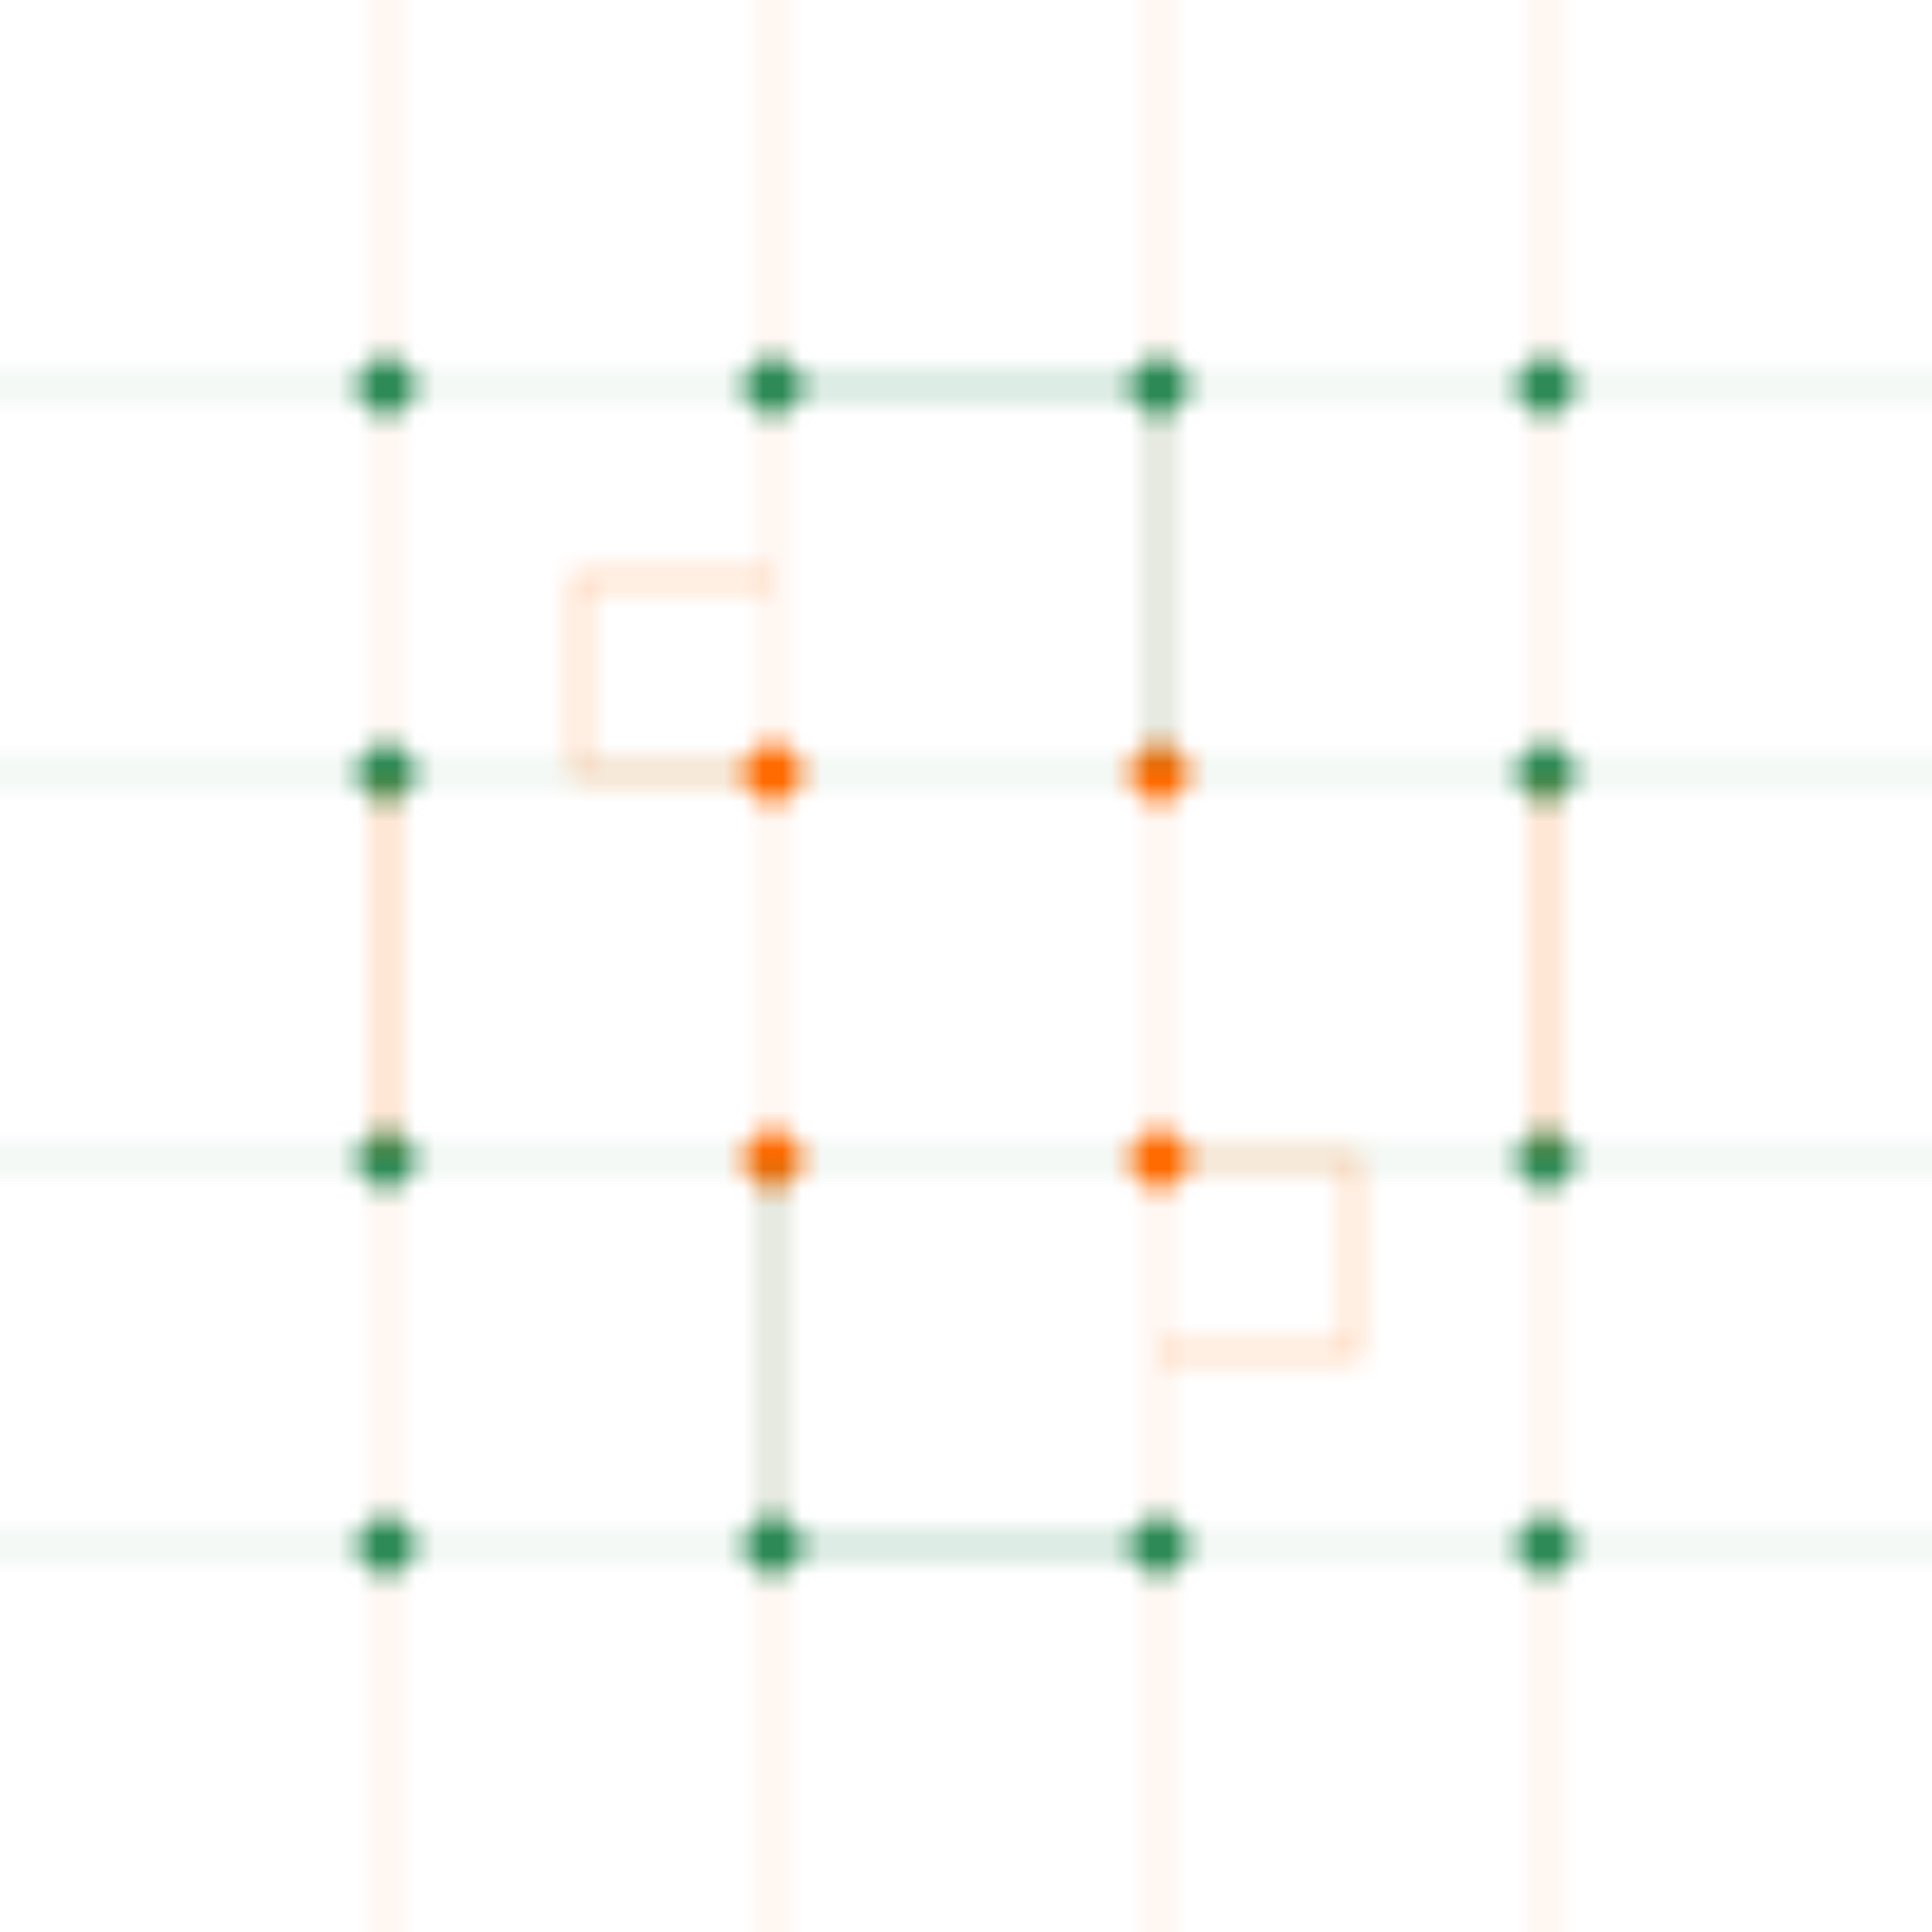 <svg width="100" height="100" viewBox="0 0 100 100" xmlns="http://www.w3.org/2000/svg">
  <defs>
    <pattern id="circuitPattern" patternUnits="userSpaceOnUse" width="100" height="100">
      <!-- Horizontal lines -->
      <line x1="0" y1="20" x2="100" y2="20" stroke="#2E8B57" stroke-width="0.5" stroke-opacity="0.2" />
      <line x1="0" y1="40" x2="100" y2="40" stroke="#2E8B57" stroke-width="0.5" stroke-opacity="0.2" />
      <line x1="0" y1="60" x2="100" y2="60" stroke="#2E8B57" stroke-width="0.5" stroke-opacity="0.2" />
      <line x1="0" y1="80" x2="100" y2="80" stroke="#2E8B57" stroke-width="0.5" stroke-opacity="0.2" />
      
      <!-- Vertical lines -->
      <line x1="20" y1="0" x2="20" y2="100" stroke="#FF6B00" stroke-width="0.5" stroke-opacity="0.2" />
      <line x1="40" y1="0" x2="40" y2="100" stroke="#FF6B00" stroke-width="0.5" stroke-opacity="0.2" />
      <line x1="60" y1="0" x2="60" y2="100" stroke="#FF6B00" stroke-width="0.5" stroke-opacity="0.2" />
      <line x1="80" y1="0" x2="80" y2="100" stroke="#FF6B00" stroke-width="0.5" stroke-opacity="0.2" />
      
      <!-- Connection nodes -->
      <circle cx="20" cy="20" r="1.5" fill="#2E8B57" />
      <circle cx="40" cy="20" r="1.5" fill="#2E8B57" />
      <circle cx="60" cy="20" r="1.5" fill="#2E8B57" />
      <circle cx="80" cy="20" r="1.5" fill="#2E8B57" />
      
      <circle cx="20" cy="40" r="1.5" fill="#2E8B57" />
      <circle cx="40" cy="40" r="1.5" fill="#FF6B00" />
      <circle cx="60" cy="40" r="1.5" fill="#FF6B00" />
      <circle cx="80" cy="40" r="1.5" fill="#2E8B57" />
      
      <circle cx="20" cy="60" r="1.5" fill="#2E8B57" />
      <circle cx="40" cy="60" r="1.5" fill="#FF6B00" />
      <circle cx="60" cy="60" r="1.5" fill="#FF6B00" />
      <circle cx="80" cy="60" r="1.5" fill="#2E8B57" />
      
      <circle cx="20" cy="80" r="1.5" fill="#2E8B57" />
      <circle cx="40" cy="80" r="1.5" fill="#2E8B57" />
      <circle cx="60" cy="80" r="1.5" fill="#2E8B57" />
      <circle cx="80" cy="80" r="1.5" fill="#2E8B57" />
      
      <!-- Circuit paths -->
      <path d="M40,20 L60,20 L60,40" stroke="#2E8B57" stroke-width="0.8" stroke-opacity="0.3" fill="none" />
      <path d="M40,60 L40,80 L60,80" stroke="#2E8B57" stroke-width="0.8" stroke-opacity="0.3" fill="none" />
      <path d="M20,40 L20,60" stroke="#FF6B00" stroke-width="0.8" stroke-opacity="0.3" fill="none" />
      <path d="M80,40 L80,60" stroke="#FF6B00" stroke-width="0.8" stroke-opacity="0.3" fill="none" />
      <path d="M60,60 L70,60 L70,70 L60,70" stroke="#FF6B00" stroke-width="0.8" stroke-opacity="0.3" fill="none" />
      <path d="M40,40 L30,40 L30,30 L40,30" stroke="#FF6B00" stroke-width="0.8" stroke-opacity="0.3" fill="none" />
    </pattern>
  </defs>
  <rect width="100%" height="100%" fill="url(#circuitPattern)" />
</svg> 